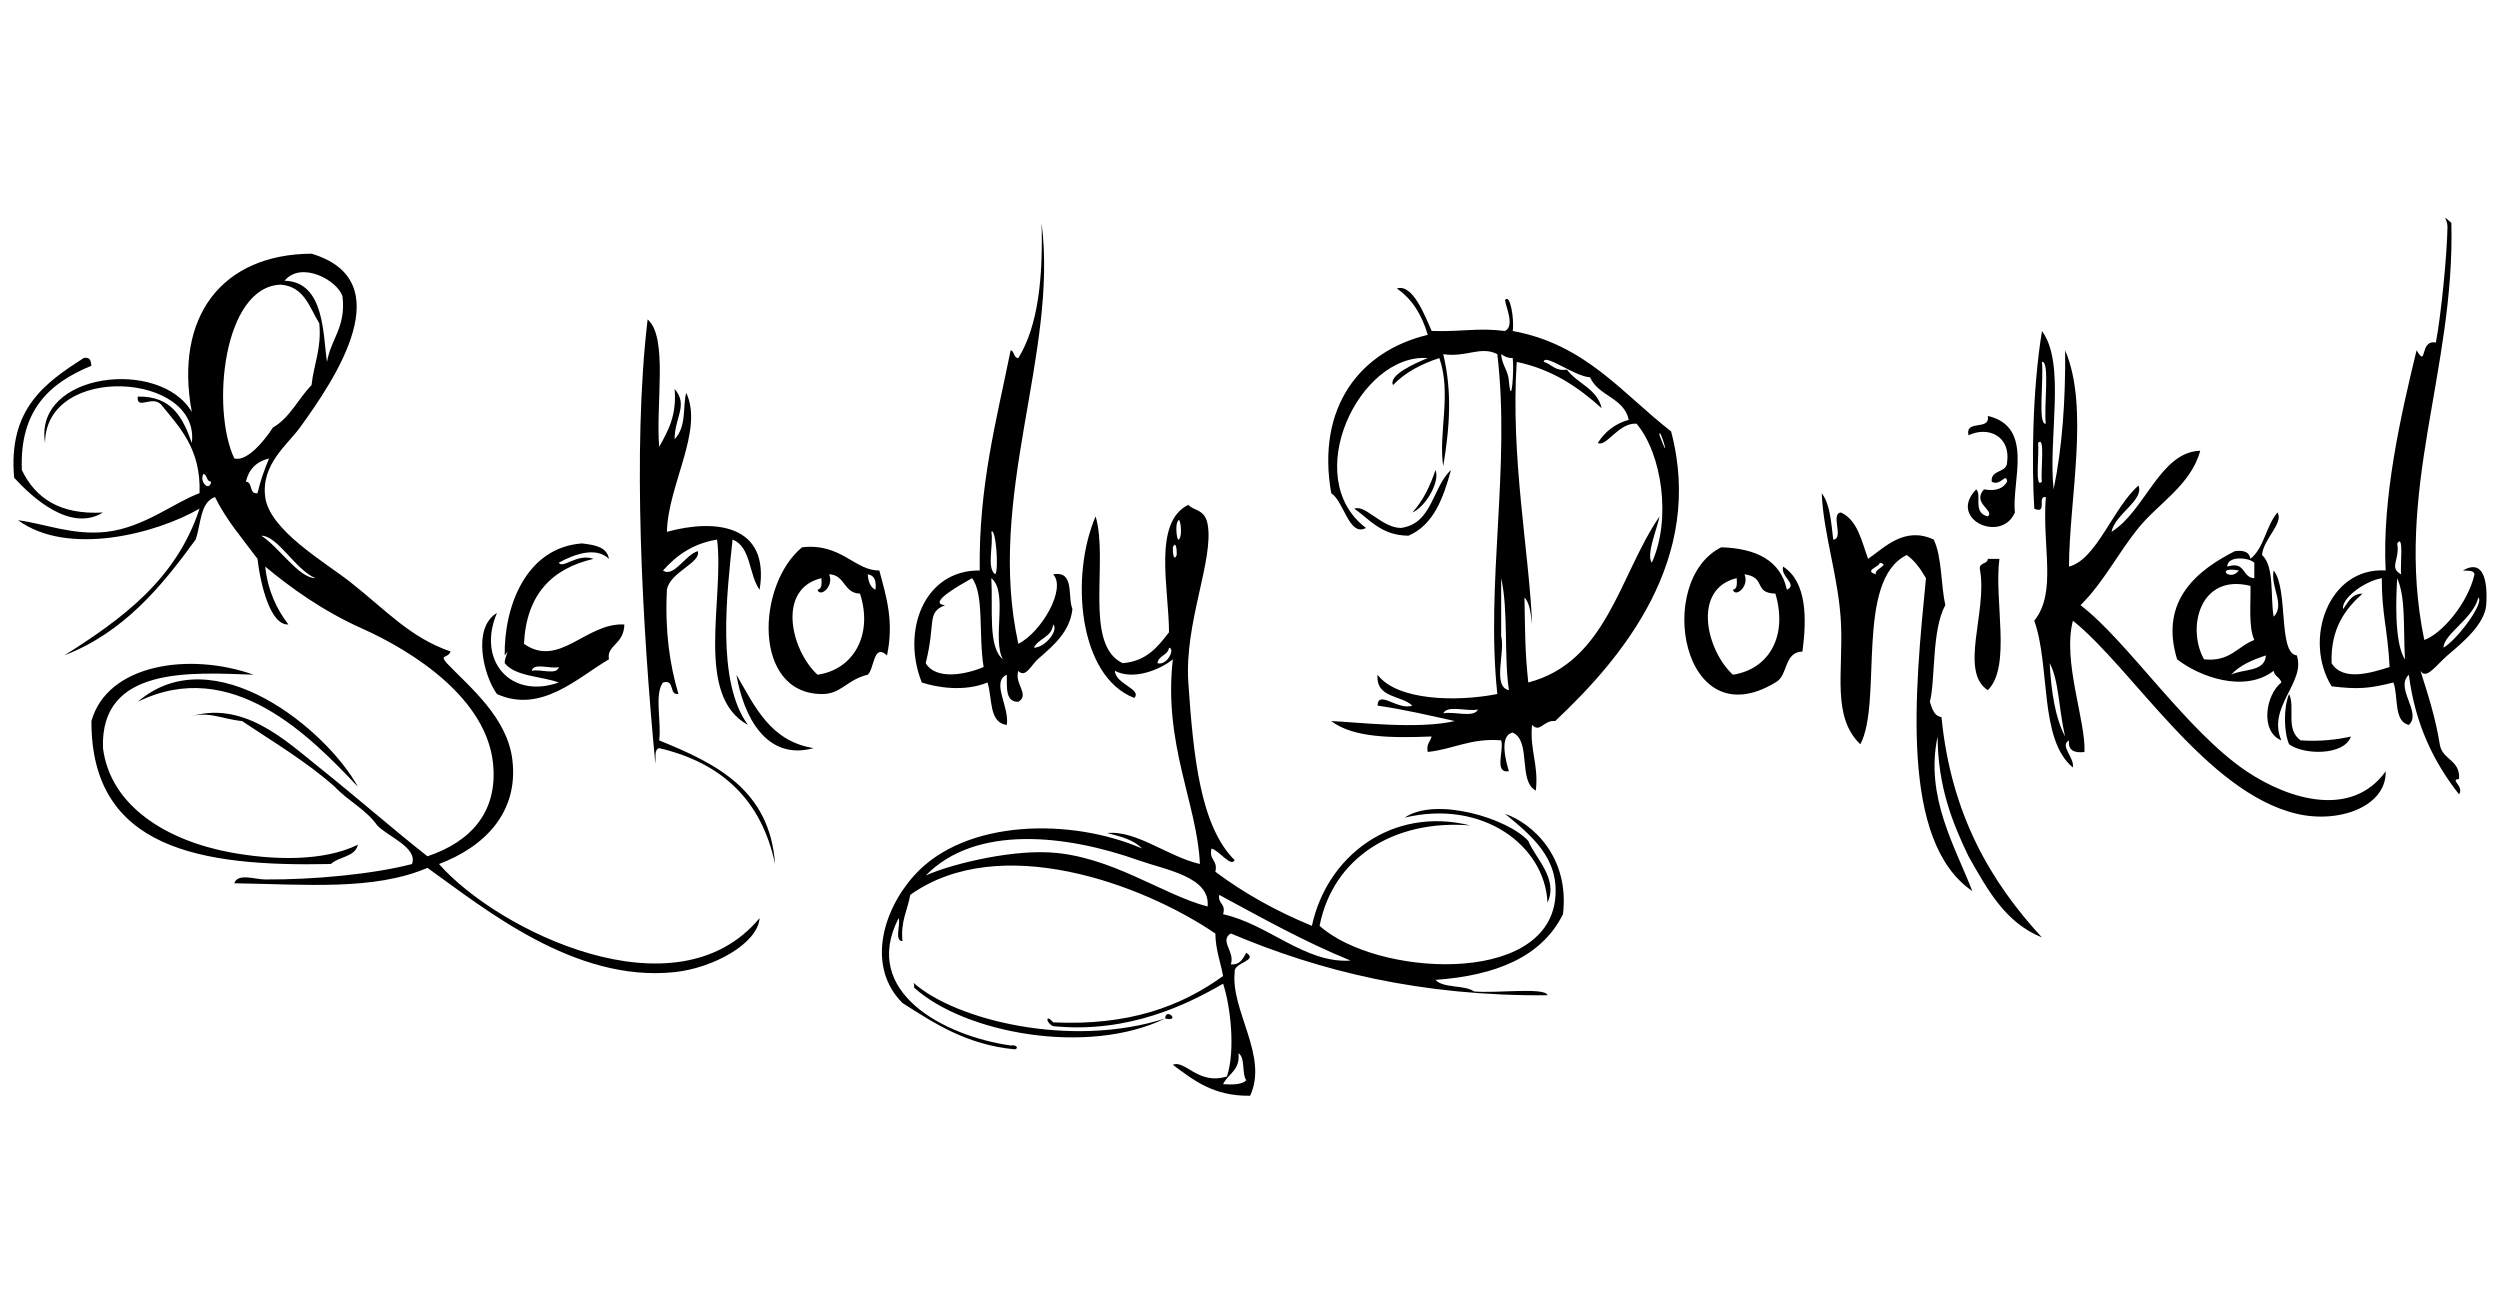 <?xml version="1.0" encoding="utf-8"?>
<!-- Generator: Adobe Illustrator 16.0.0, SVG Export Plug-In . SVG Version: 6.00 Build 0)  -->
<!DOCTYPE svg PUBLIC "-//W3C//DTD SVG 1.1//EN" "http://www.w3.org/Graphics/SVG/1.1/DTD/svg11.dtd">
<svg version="1.1" id="Layer_1" xmlns="http://www.w3.org/2000/svg" xmlns:xlink="http://www.w3.org/1999/xlink" x="0px" y="0px"
	 width="152px" height="80px" viewBox="0 0 152 80" enable-background="new 0 0 152 80" xml:space="preserve">
<g>
	<g>
		<path d="M6.26,31.162c-2.646,0.143-4.115-0.894-4.932-2.583c-0.148-3.674,1.73-5.316,4.229-6.34
			c-0.027-0.287-0.071-0.558-0.471-0.47c-2.329,1.505-4.601,3.071-4.226,7.28C1.962,30.245,4.272,32.376,6.26,31.162z
			 M120.154,29.752c-1.76,1.805,1.531,3.313,2.349,1.409c-0.196-1.926,1.188-5.212-1.644-5.872c0.154,0.936-1.385,0.182-1.176,1.176
			c1.226-0.581,2.57,0.072,2.349,1.643c-0.023,0.677-1,0.408-0.938,1.174c0.533,0.323,0.883-0.605,0.938,0
			c-0.228,0.399-0.646,0.604-1.406,0.471c-0.76,0.839,0.679,1.289,0.233,1.645C119.909,31.175,120.521,30.094,120.154,29.752z
			 M117.336,42.668c0.342-1.29,0.104-4.384,0.939-5.871c-0.279-1.287-0.197-2.932-0.705-3.991c-1.775-0.829-2.992,0.485-3.99,1.173
			c-0.398-1.087-0.631-2.344-1.645-2.817c-0.672,0.03,0.203,1.612-0.474,1.645c-0.129-1.046-0.188-2.165-0.7-2.818
			c0.104,2.544,1.055,5.174,1.174,7.982c0.125,2.938-0.554,5.625,1.174,7.281c1.367-2.591-0.342-9.962,2.818-11.507
			c0.508,0.354,0.854,0.864,1.172,1.409c-0.672,6.847-1.603,16,2.815,19.021c-1.019-2.664-2.892-5.72-2.108-9.396
			c0.018,3.035,0.887,5.22,1.877,7.279c1.137,1.998,2.225,4.041,4.463,4.935c-3.117-3.382-5.521-7.474-6.104-13.388
			C117.702,43.527,117.547,43.369,117.336,42.668z M114.051,34.918c-0.779-0.229,0.26-0.464,0.234-0.703
			C114.965,34.346,113.924,34.581,114.051,34.918z M37.024,40.085c-0.159-0.872,0.903-0.872,0.938-2.115
			c-2.314-0.141-3.955,2.69-6.104,1.175c0.141-2.99,1.686-4.576,4.228-5.166c-0.995-0.354-1.86,0.624-2.113,0.236
			c0.847-0.472,2.237-1.025,3.052-0.236c-0.125-0.735-0.875-0.846-1.644-0.939c-3.423,0.258-4.741,3.867-4.695,6.811
			c0.392-0.551-0.022,0.087,0,0.471c0.664,0.82,2.194,0.777,3.287,1.174c-2.946,1.04-4.991-1.346-3.758-4.228
			c-1.529,0.905-0.815,3.818,0,4.931C32.919,43.417,35.166,41.163,37.024,40.085z M32.328,40.789
			c0.102-0.524,1.157-0.096,1.645-0.232C33.871,41.08,32.815,40.65,32.328,40.789z M120.859,41.964
			c1.451-1.446,0.371-5.422,0.705-7.985h-0.705c-0.021,0.369-0.602,0.184-0.469,0.705C120.827,37.209,119.109,40.825,120.859,41.964
			z M20.119,52.532c0.478-0.462,1.465-0.409,1.642-1.175c-2.115,1.041-5.188,0.941-7.749,0.469c-3.825-0.708-7.298-2.784-7.751-6.34
			c-0.183-5.024,5.416-4.594,9.159-4.463c-3.862-1.377-8.882-0.673-9.861,2.816C5.532,51.617,12.196,52.701,20.119,52.532z
			 M44.775,41.023c0.421,2.479,1.783,5.262,4.695,4.463C46.835,45.068,45.895,42.954,44.775,41.023z M8.376,42.668
			c5.719-2.813,10.518,2.13,13.384,5.167C19.881,44.402,13.012,38.678,8.376,42.668z M139.176,42.198
			c-0.334,0.786-0.334,2.268,0,3.054c0.9,0.657,3.346,0.701,3.76-0.471c-0.897,0.199-1.887,0.309-3.053,0.234
			C138.926,44.357,139.572,43.02,139.176,42.198z M149.745,34.684c0.274,0.036,0.666-0.041,0.705,0.234
			c-0.406,1.789-2.007,3.629-3.054,3.992c-1.871-9.065,1.879-16.385,1.646-25.361c-0.649-0.566-0.231-0.241-0.235,0.234
			c-0.023,1.657-0.375,5.271-0.705,7.045c-1.025-0.2-0.5,1.603-1.174,0.47c-0.968,3.981-2.104,8.988-1.88,13.386
			c-3.504-0.207-5.021,4.229-3.286,7.044c1.639,0.201,2.323,0.127,3.758-0.233c0.315,0.856-0.006,2.354,0.938,2.583
			c0.813-0.754-0.873-2.238,0-3.055c0.39,3.059,1.541,5.351,3.054,7.277c0.323-0.531-0.604-0.882,0-0.938
			c0.081-1.182-1.037-1.153-1.175-2.114c-0.26-1.619-0.719-3.036-1.174-4.463c0.354,0.578,0.967-0.361,1.646-0.938
			c0.94-0.802,2.244-1.885,2.352-3.053C151.193,36.337,151.361,33.753,149.745,34.684z M141.76,40.321
			c-0.061-2.098,0.805-3.264,1.879-4.229c-0.688,0.016-0.873,0.539-1.176,0.94c-0.139-0.618,1.273-1.695,2.35-1.879
			c-0.006,2.214,0.355,3.048,0.474,5.402C144.159,40.912,142.454,41.443,141.76,40.321z M145.752,33.04
			c0.416-0.627,0.17,1.377,0.234,1.879C145.223,34.495,145.924,34.057,145.752,33.04z M145.752,35.154
			c0.521,1.232,0.361,2.838,0.469,4.932C145.543,39.077,145.686,36.139,145.752,35.154z M148.568,39.381
			c-0.018-0.806,1.818-1.779,2.115-3.053C151.068,36.618,149.469,38.829,148.568,39.381z M26.692,52.532
			c2.75-1.037,4.851-3.125,4.459-6.341c-0.311-2.582-2.599-4.418-3.988-5.873c-0.468-0.542,0.058-0.262,0.235-0.706
			c-2.475-0.856-3.886-2.481-6.105-4.227c-1.546-1.214-4.905-3.142-5.168-5.167c-0.257-1.987,1.343-3.164,2.114-4.226
			c2.186-3.008,6.144-8.938,0.704-10.567c-5.463,0.032-8.353,3.838-7.28,9.627c-1.908-3.3-9.624-2.414-8.924,1.879
			c0.026-4.879,9.464-4.297,8.924,0c-0.532-1.502-1.205-2.866-3.286-2.818c-0.082,0.845,0.853-0.083,1.407,0.471
			c1.162,1.423,2.441,2.726,2.349,5.401c-1.536,0.562-3.375,2.082-5.636,2.348c-2.056,0.241-3.805-0.501-5.401-0.704
			c3.023,2.214,8.377,0.834,11.037-0.705c-1.408,4.307-4.717,6.711-8.22,8.924c3.606-1.405,5.876-4.145,7.984-7.044
			c0.328-0.927,0.254-2.253,1.173-2.585c0.698,1.418,1.688,2.543,2.586,3.758c0.186,1.618,0.797,4.053,1.877,3.991
			c-0.708-0.933-1.248-2.038-1.408-3.521c1.532,1.278,3.491,2.692,5.871,3.759c3.264,1.459,7.586,4.313,7.982,8.218
			c0.304,2.966-1.385,4.767-3.989,5.638c-2.072-1.627-4.291-3.576-6.576-5.399c-2.056-1.642-4.663-4.157-7.985-3.054
			c1.18-0.42,2.04,0.109,3.289,0.232c1.924,1.285,3.938,2.481,5.635,3.993c0.797,0.853,1.905,1.381,2.584,2.351
			c0.685,0.703,2.479,1.354,2.114,2.349c-2.35,0.614-5.965,0.957-8.925,0.938c-0.658-0.007-1.666-0.402-1.88,0.231
			c4.294,0.063,8.494,0.461,11.744-0.938c3.472,2.476,8.946,6.984,15.027,6.34c2.362-0.25,5.057-1.74,5.168-3.285
			C41.101,61.943,30.199,56.538,26.692,52.532z M12.368,28.813c0.254,0.058,0.16,0.467,0.47,0.469
			C12.737,29.932,12.098,29.295,12.368,28.813z M20.822,18.01c0.228,1.874-0.702,2.586-0.94,3.992
			c-0.253-1.566-0.109-4.877-2.583-4.933C18.316,15.848,20.499,17.028,20.822,18.01z M14.245,27.874
			c-1.422-3.039-0.679-10.441,2.819-10.567c1.451,0.114,1.745,1.386,2.349,2.349c0.148,1.558-0.338,2.481-0.47,3.758
			c-0.813,0.832-1.308,1.979-2.352,2.583C16.079,26.795,15.018,28.088,14.245,27.874z M14.95,29.282
			c0.181-0.758,0.65-1.228,1.41-1.408c-0.278,0.66-0.529,1.351-0.704,2.114C15.115,30.059,15.394,29.309,14.95,29.282z
			 M15.89,32.571c1.009,0.011,2.031,2.035,3.287,2.583C18.165,35.145,16.984,33.278,15.89,32.571z M91.973,20.124
			c0.107-0.746-0.166-2.317-0.467-1.878c0.051,0.44,0.604,1.556,0,1.878c-1.688-0.207-2.508,0.052-4.461,0
			c-0.43-0.986-1.17-2.895-2.115-2.583c0.93,0.637,1.523,1.609,1.877,2.818c-4.104,0.981-6.787,4.38-5.869,9.629
			c0.773,0.483,1.082,2.67,2.113,2.112c-4.041-3.057-0.391-10.625,3.756-10.331c-0.777,0.323-2.397,1.032-2.113,1.644
			c0.729-0.762,1.699-1.276,2.818-1.644c0.758,2.169-0.074,4.583,0.236,6.574c0.398-2.376,0.549-4.537,0-6.811
			c1.391,0.218,2.275-0.52,3.289,0c0.814,6.864-0.715,13.939,0,20.665c-2.504,0.49-6.1,0.4-7.283-1.174
			c-0.107,1.438,1.436,1.228,2.113,1.879c-0.855,0.312-2.084-0.986-2.113,0c1.643,0.236,3.158,0.599,4.699,0.938
			c-2.256,0.521-5.945,0.067-7.516,0c1.334,1.016,3.658,1.037,6.104,0.938c-0.071,0.316-0.338,0.449-0.235,0.941
			c1.563-0.164,2.596-0.852,4.465-0.707c0.188,0.59-0.457,2.022,0.469,1.879c-0.168-0.56-0.621-2.18,0.232-2.349
			c1.146,0.501,0.313,2.974,1.407,3.522c0.179-1.584-0.377-2.439-0.233-3.991c0.498,0.517,0.694-0.304,1.41-0.235
			c4.104-3.848,9.104-9.867,7.045-17.611C98.648,23.938,96.411,20.933,91.973,20.124z M87.749,43.373
			c0.25-0.533,1.476-0.089,2.112-0.236C89.611,43.671,88.383,43.229,87.749,43.373z M91.271,38.676v-3.522
			c0.445,1.978,0.162,4.688,0.47,6.811C90.717,41.734,91.529,39.668,91.271,38.676z M91.741,23.177
			c-0.039-0.665-0.433-0.978-0.47-1.645c0.188,0.125,0.381,0.247,0.701,0.236C92.066,22.414,91.9,24.921,91.741,23.177z
			 M100.428,34.215c-0.35-0.521,0.318-2.023,0.471-2.818c-2.444,3.58-3.203,8.851-7.981,10.098
			c-0.207-2.014-0.185-2.903-0.231-5.166c0.348,0.354,0.377,1.029,0.467,1.642c-0.188-4.509-1.316-10.108-0.938-15.968
			c2.197,0.463,3.767,1.559,5.166,2.817c-0.282-1.201-1.481-1.49-2.112-2.347c-0.738,0.112-0.918-0.335-1.408-0.471
			c0.021-0.547,1.865,0.882,2.815,0.939c0.498,1.148,2.063,1.229,2.351,2.583c-0.853,0.244-1.459,0.735-1.881,1.409
			c0.52,0.271,1.252-1.247,2.354-1.174C101.051,27.597,101.631,31.579,100.428,34.215z M100.898,26.465
			C100.848,25.715,101.695,28.579,100.898,26.465L100.898,26.465z M40.078,45.016c0.151-1.101-0.308-2.811,0.234-3.521
			c0.756-0.208,0.323,0.772,0.938,0.703c-0.538-1.808-0.829-3.865-0.701-6.34c0.177-1.078,2.102-1.646,1.875-2.348
			c-0.739,0.209-1.478,1.639-2.112,1.174c0.813-0.909,1.809-1.637,3.288-1.878c0.45,3.632-1.393,9.492,1.878,11.271
			c-1.951-2.642-1.264-8.106-0.939-11.271c1.134,0.432,0.984,2.147,1.646,3.052c0.646-3.998-2.744-4.324-5.635-3.522
			c0.053-2.837,2.251-6.165,1.174-8.453c-0.224,0.771,0.042,2.062-0.707,2.816c-0.005-1.313,0.851-2.07,0-3.052
			c0.14,1.627-0.407,2.567-0.938,3.522c-0.217-2.593,0.55-6.672-0.703-7.749c-0.938,7.891-0.322,18.682,0.468,27.005
			c0.041-0.351-0.083-0.866,0.235-0.938c3.807,0.89,6.228,3.164,7.045,7.048C46.802,47.999,43.525,46.421,40.078,45.016z
			 M87.277,28.579c-0.334,0.998-0.771,1.891-1.409,2.583C86.695,30.807,87.568,29.268,87.277,28.579z M82.346,30.926
			c0.957,0.687,1.658,1.631,3.289,1.645c1.529-0.662,2.113-2.271,2.584-3.992c-1.145,1.049-1.117,3.268-3.053,3.521
			C84.004,32.081,83.012,30.663,82.346,30.926z M91.506,49.479c1.588,1.313,3.313,2.683,3.051,5.166
			c-0.561,5.342-10.928,4.696-14.326,1.646c0.816-4.174,4.563-6.482,9.162-6.105c-4.795-1.19-8.731,1.902-9.629,6.105
			c-2.166-0.891-4.125-1.98-5.87-3.289c0.17-0.719-0.405-0.689-0.235-1.41c0.461,0.106,1.172,1.149,1.409,0.705
			c-2.087-2.066-2.513-6.318-2.818-10.802c-0.248-3.635,1.57-7.469,1.173-9.629c-0.171-0.934-0.885-0.813-1.173-1.174
			c-2.173,1.073-1.182,5.057-1.174,7.749c-0.681,0.885-1.369,1.764-2.82,1.88c-2.39-1.132-0.84-6.204-1.642-8.924
			c-1.551,3.586-1.065,9.721,2.348,11.037c0.502-0.518-1.162-0.857-1.174-1.646c1.16,0.603,2.803-0.106,3.522-0.703
			c-0.592,5.133,1.494,8.838,1.644,12.445c-1.918-0.433-3.877-2.07-5.635-1.88c0.811,0.207,1.624,0.41,2.112,0.938
			c-4.245-1.85-10.739-1.824-13.854,1.646c-1.943,2.162-2.883,5.572-0.706,7.748c1.961,1.25,3.89,2.531,6.812,2.817
			c0.247-0.013,0.185-0.302-0.235-0.233c-3.946-0.561-9.157-3.198-6.81-7.748c0.135,0.412-0.283,1.38,0.233,1.406
			c-0.124-1.22,0.312-1.883,0.471-2.815c5.409-3.86,14.074-0.692,18.553,2.349c0.013,1.006,0.314,1.723,0.469,2.583
			c-2.543,1.841-5.729,3.037-10.334,2.818c-0.465-0.554-0.465,0.021,0,0.231c4.608,0.459,8.203-1.347,10.334-2.582
			c0.457,1.379,0.754,4.049,0.236,5.637c-1.741,0.56-2.558-1.038-3.289-0.704c1.258,0.934,2.471,1.916,4.697,1.879
			c1.123-2.41-1.191-5.175-0.939-7.517c-0.09-0.58,1.466-0.692,0.705-1.174c-0.208,0.344-0.354,0.743-0.939,0.705
			c0.271-0.764-0.719-1.443,0-1.88c5.384,2.283,11.522,3.819,19.255,3.759c-0.123-0.513-3.178-0.104-4.463-0.234
			c-0.602-0.415-1.861-0.174-2.348-0.703c3.654-0.262,6.449-1.383,7.75-3.992C95.441,52.115,93.189,50.064,91.506,49.479z
			 M70.373,40.321c0.067-0.48,0.632-0.461,0.703-0.939C71.473,39.422,70.965,40.497,70.373,40.321z M71.545,33.745
			c-0.184,0.428-0.252-0.141-0.235-0.471C71.492,32.846,71.561,33.416,71.545,33.745z M71.779,32.571
			c-0.195,0.746-0.308-0.418-0.233-0.705C71.744,31.121,71.854,32.284,71.779,32.571z M73.422,55.115
			c-2.713-0.699-5.887-3.094-9.627-3.289c-2.688-0.139-6.289,0.83-7.515,1.41c3.051-3.129,8.57-2.48,12.916-0.939
			C70.881,52.895,73.604,53.302,73.422,55.115z M75.301,64.038c0.428,0.276,0.185,1.224,0.472,1.644
			c-0.279,0.271-0.83,0.27-1.41,0.236C74.667,65.281,75.408,65.082,75.301,64.038z M74.363,55.584
			c0.193-0.665-0.332-0.609-0.234-1.175c2.594,1.397,5.146,2.836,7.984,3.993C79.34,58.589,77.122,56.191,74.363,55.584z
			 M55.544,59.754c0.033,0.075,0.049,0.167,0.032,0.292c3.077,2.786,10.563,4.161,15.264,1.879
			C65.095,63.762,58.073,62.016,55.544,59.754z M70.84,61.924C71.816,62.148,70.886,61.221,70.84,61.924L70.84,61.924z
			 M132.368,40.085c1.354,1.063,4.094,2.063,5.868,0.703c0.058,0.336,0.388,0.397,0.472,0.706c-0.938,0.721-1.328,2.973,0,3.521
			c-0.888-2.029,1.498-3.521,0.938-5.167c-1.15-0.104-0.5-4.035-1.408-5.166c-0.207,1,0.719,2.084,0,2.818
			c-0.213-1.273,0.063-3.037-0.705-3.758c0.07-0.958,1.332-1.947,0.939-2.583c-0.693,0.792-0.812,2.165-1.646,2.817
			c-0.06-0.414-0.406-0.535-0.938-0.469C133.709,34.61,131.25,36.446,132.368,40.085z M137.768,39.85
			c-0.063,1.033-1.395,0.798-2.115,1.173C136.174,40.449,136.941,40.12,137.768,39.85z M137.063,34.215v0.938
			c-0.762-0.024-0.5-1.063-1.645-0.705C135.424,33.766,136.745,33.893,137.063,34.215z M136.124,34.684
			C135.607,35.401,134.62,34.414,136.124,34.684L136.124,34.684z M136.829,35.623c0.024,1.147-0.127,2.476,0.233,3.288
			c-1.024,0.383-1.475,1.348-3.057,1.175C132.941,38.195,133.738,34.842,136.829,35.623z M53.462,34.684
			c-1.479,0.03-2.307-1.678-4.695-1.41c-2.766,2.275-3.024,8.869,1.174,8.924c1.223,0.018,1.495-0.854,2.817-1.175
			c0.414-0.369,0.336-1.94,1.175-1.173C54.348,37.795,53.925,36.399,53.462,34.684z M49.705,41.023
			c-1.633-1.505-2.478-5.222,0.236-5.872c0.021,0.333,0.038,0.665-0.236,0.704c0.146,0.5,1.023-0.201,0.705-0.939
			c0.985,0.031,0.872,1.163,1.88,1.174C53.103,38.635,51.865,40.718,49.705,41.023z M53.228,35.858
			c-0.316-0.154-0.438-0.502-0.47-0.939C53.171,34.975,53.292,35.322,53.228,35.858z M108.413,34.449
			c-0.183,0.6,0.918,1.08,0.231,1.409c-0.393-1.797-1.869-2.51-3.987-2.584c-4.066,2.002-2.414,11.671,3.286,8.221
			c0.785-0.39,0.496-1.854,1.646-1.88C109.861,37.569,109.848,35.368,108.413,34.449z M105.359,41.023
			c-1.633-1.505-2.479-5.222,0.232-5.872c0.021,0.333,0.041,0.665-0.232,0.704c0.146,0.5,1.021-0.201,0.705-0.939
			c1.354,0.188,0.523,1.142,1.879,1.174C108.713,38.681,107.551,40.688,105.359,41.023z M94.088,54.879
			c0.674-1.445-0.721-2.675-1.174-3.758c-1.252-1.37-5.623-2.7-7.514-1.408C90.165,48.574,93.932,51.425,94.088,54.879z
			 M60.04,41.495c0.305,0.944,0.066,2.437,1.173,2.583c0.177-1.102-0.97-2.631,0-3.055c0.01,0.771-0.096,1.662,0.703,1.646
			c0.719-0.435-0.27-1.116,0-1.88c0.425,0.482,0.813-0.39,1.176-0.703c0.974-0.848,1.954-1.673,2.112-3.053
			c-0.315-0.78,0.154-2.349-1.175-2.114c0.819,0.847-0.685,3.497-2.113,4.227c-1.983-8.971,2.436-17.603,1.411-25.596
			c0.089,3.301-0.19,6.229-1.411,8.22c-0.31-0.003-0.214-0.413-0.469-0.471c-0.854,4.234-1.948,8.229-1.88,13.386
			c-3.387-0.037-4.773,3.683-3.521,6.811C56.931,41.788,58.613,42.085,60.04,41.495z M64.029,37.97
			c0.363,0.303-0.458,1.408-1.173,1.411C63.14,38.805,63.95,38.752,64.029,37.97z M60.976,40.085
			c-0.923-0.742-0.598-3.091-0.703-4.932C61.315,35.991,60.306,38.878,60.976,40.085z M60.273,32.335
			c0.269-0.315,0.47,2.36,0.234,2.583C59.97,34.516,60.421,33.125,60.273,32.335z M57.455,36.797
			c-1.109-0.111,0.923-1.232,1.645-1.644c0.749,0.976,0.385,3.426,0.704,5.402c-1.034,0.443-2.887,0.828-3.522-0.235
			C56.915,37.818,56.316,37.257,57.455,36.797z M136.592,46.895c-3.652-2.451-7.256-7.938-10.096-10.098
			c1.41-1.402,2.266-3.148,3.52-4.697c1.213-1.496,3.193-2.613,3.758-4.695c-2.451,0.071-3.354,3.676-5.396,4.931
			c0.229-1.103,1.992-1.914,1.644-2.817c-1.545,1.349-2.545,4.496-4.228,4.931c0.021-4.169,1.256-9.66-0.233-13.15
			c0.028,3.081-0.181,5.925-0.701,8.454c-0.344-3.102,0.76-7.645-0.707-9.629c-0.605,3.701-0.623,8.152-0.469,10.803
			c0.834,0.364,0.141-0.798,0.703-0.705c-0.238,3.022,0.692,5.781-0.703,7.516c0.985,2.767,0.287,7.226,2.348,8.924
			c0.109-0.603-0.83-1.332-0.234-1.646c-0.072,0.617,0.324,0.771,0.939,0.707c0.08-1.925-1.346-5.509-0.705-7.985
			c3.609,2.877,8.094,10.444,13.619,11.741c2.604,0.607,5.451-0.467,5.399-2.584C142.995,49.758,139.186,48.634,136.592,46.895z
			 M124.146,29.282c-0.448,0.512-0.147-1.715-0.233-2.348C124.361,26.424,124.061,28.652,124.146,29.282z M124.383,25.76
			c-0.5,0.1-0.113-2.699-0.236-3.758C124.645,21.904,124.26,24.701,124.383,25.76z M124.618,40.321
			c0.565,1.031,0.545,2.736,0.938,4.46C124.941,43.598,124.717,42.021,124.618,40.321z"/>
	</g>
</g>
</svg>
